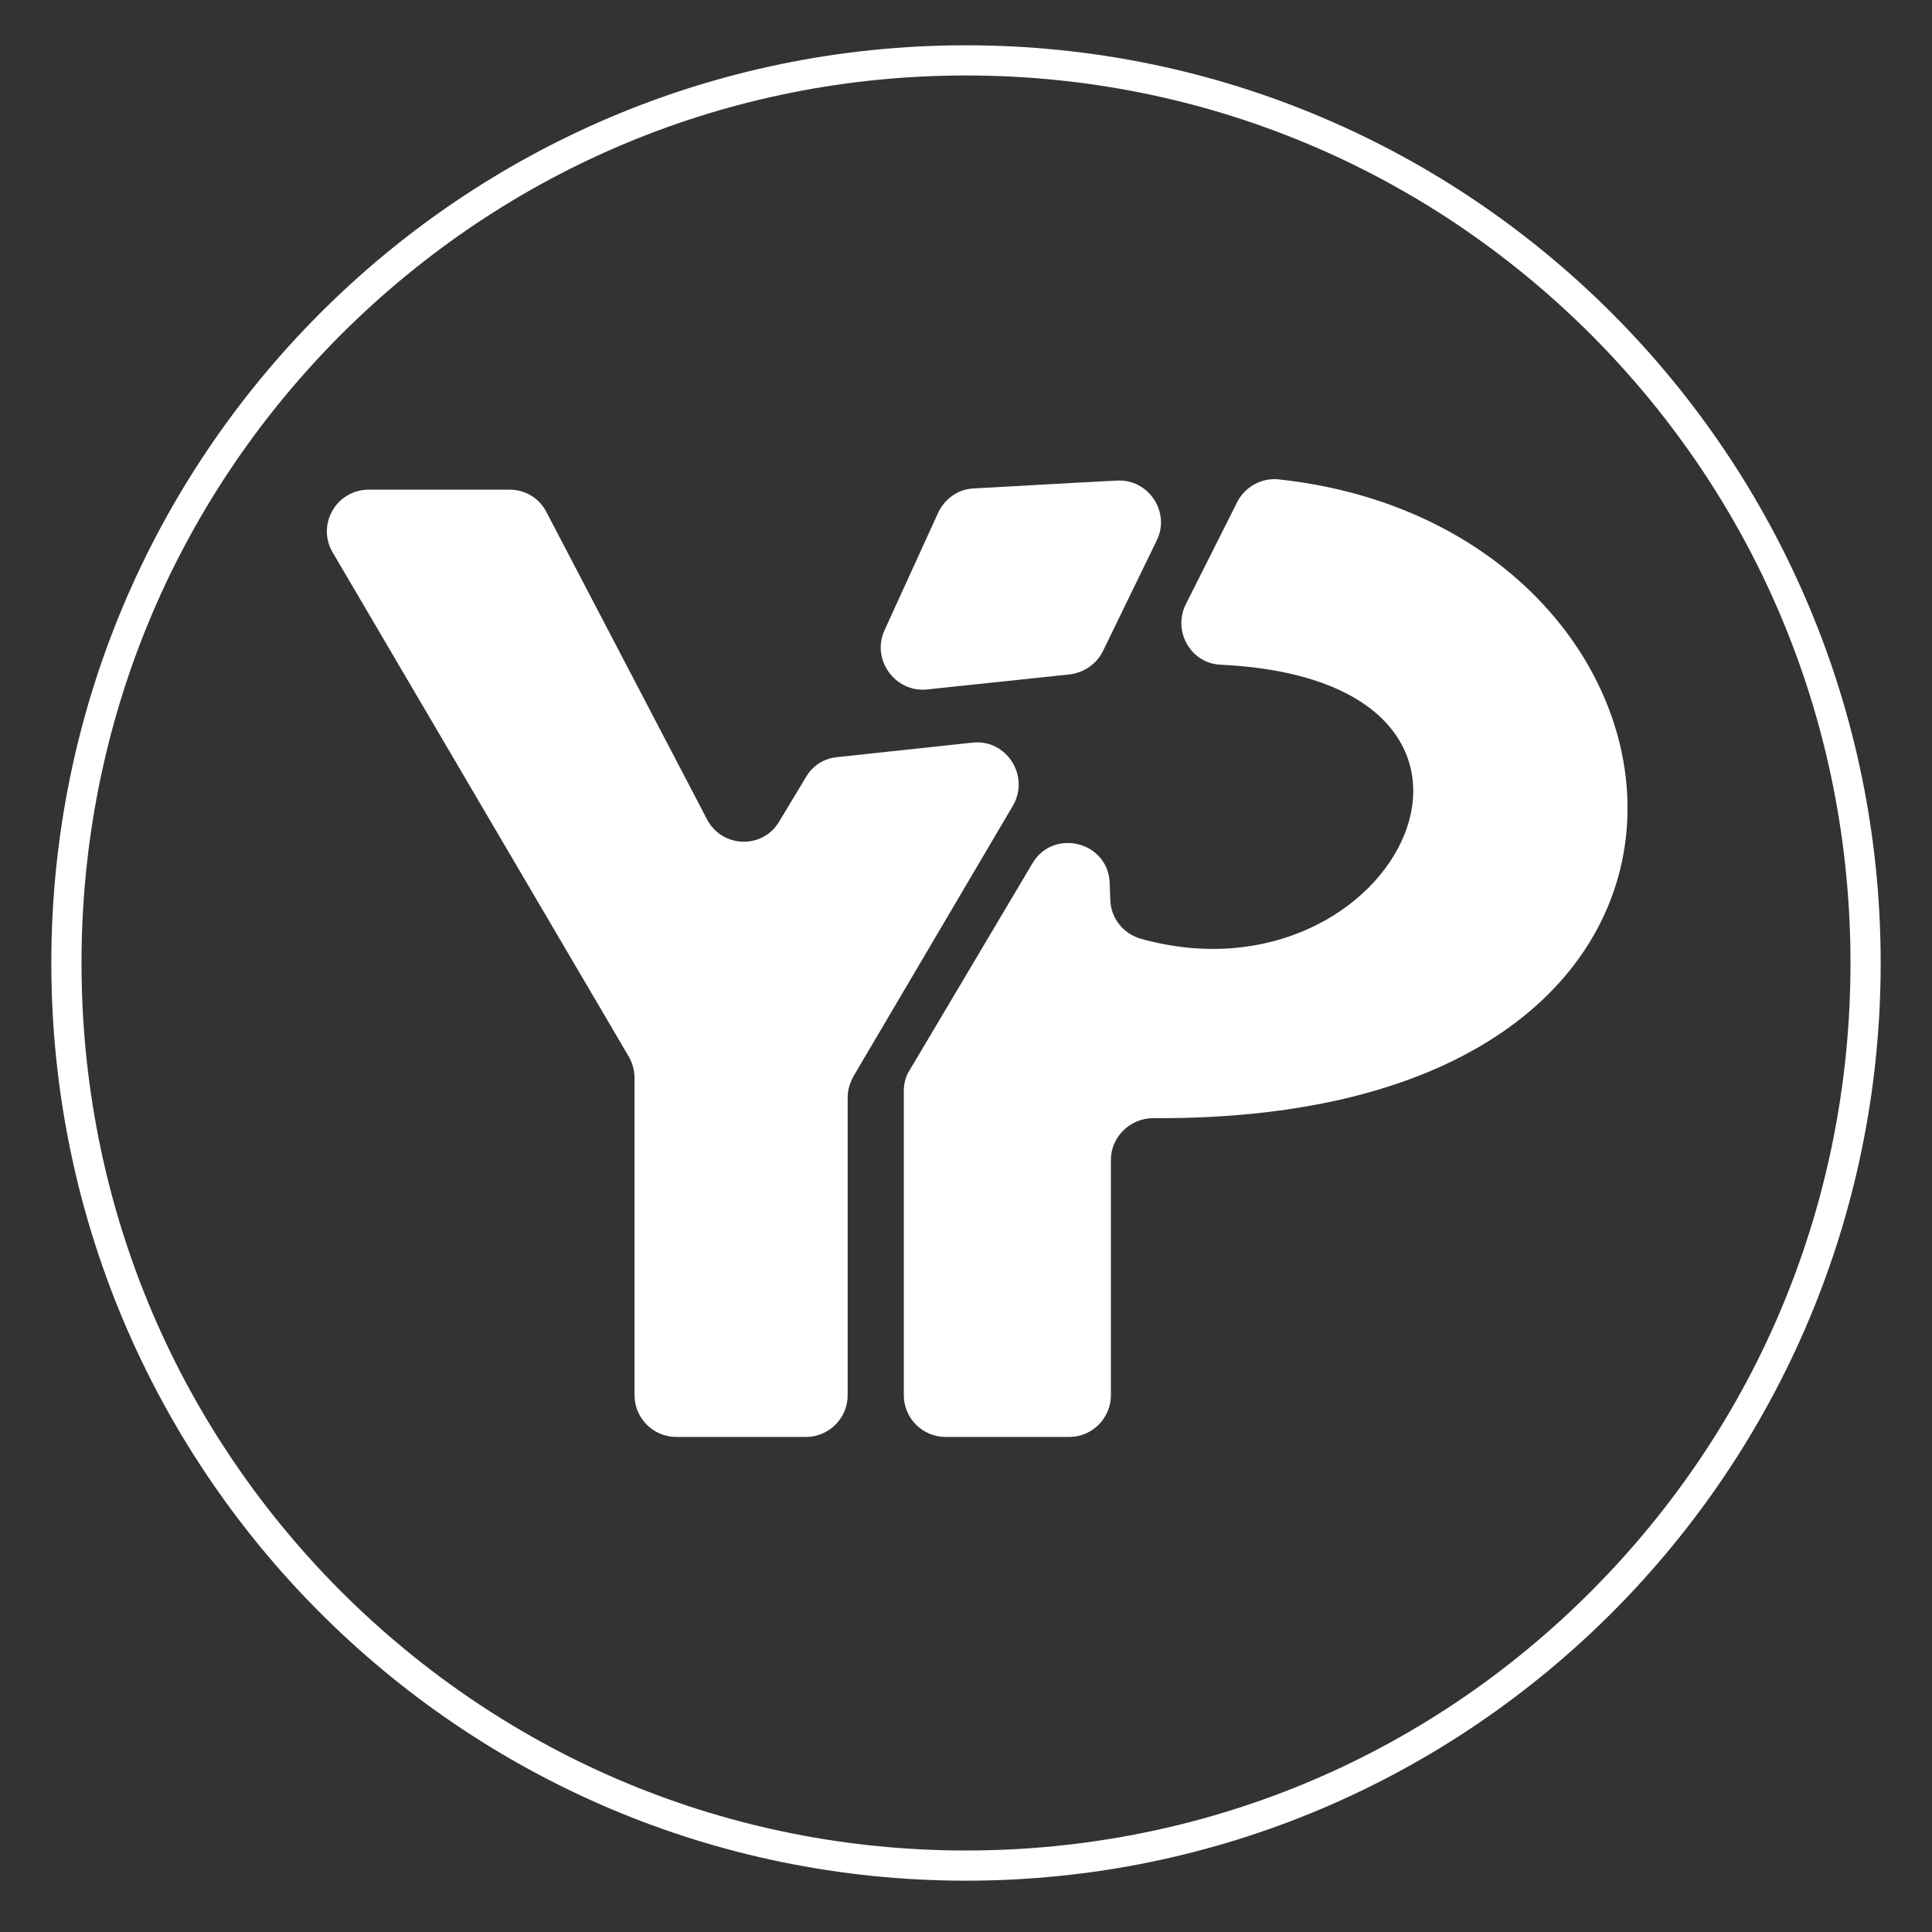 <?xml version="1.0" encoding="utf-8"?>
<svg version="1.1" xmlns="http://www.w3.org/2000/svg" xmlns:xlink="http://www.w3.org/1999/xlink" x="0px" y="0px"
	 viewBox="0 0 320 320" style="enable-background:new 0 0 320 320;" xml:space="preserve">
<rect x="0" y="0" width="320" height="320" fill="#333333" stroke="none"/>
<style type="text/css">
	.st0{fill:#FFFFFF;}
</style>
<g id="Layer_1">
	<g id="circle">
		<path class="st0" d="M160,12.5c39.1,0,75.9,15.3,103.6,43c27.7,27.8,42.9,64.7,42.9,104s-15.2,76.2-42.9,104
			c-27.7,27.8-64.5,43-103.6,43s-75.9-15.3-103.6-43c-27.7-27.8-42.9-64.7-42.9-104s15.2-76.2,42.9-104
			C84.1,27.8,120.9,12.5,160,12.5 M160,7.5C76.3,7.5,8.5,75.6,8.5,159.5s67.8,152,151.5,152s151.5-68.1,151.5-152S243.7,7.5,160,7.5
			L160,7.5z"/>
	</g>
	<g id="Y">
		<path class="st0" d="M105.1,231.1v-52.5c0-1.2-0.3-2.4-0.9-3.5L55.1,91.5c-2.7-4.6,0.6-10.4,6-10.4h23.3c2.6,0,4.9,1.4,6.1,3.7
			l26.6,50.9c2.5,4.8,9.3,5,12,0.3l4.4-7.3c1.1-1.9,3-3.1,5.2-3.3l22.4-2.4c5.6-0.6,9.5,5.5,6.7,10.4l-26.4,44.8
			c-0.6,1.1-1,2.3-1,3.5v49.4c0,3.8-3.1,6.9-6.9,6.9H112C108.2,238,105.1,234.9,105.1,231.1z"/>
	</g>
	<g id="money">
		<path class="st0" d="M146.5,104.4l8.9-19.5c1.1-2.3,3.3-3.9,5.9-4c5.6-0.3,15.7-0.9,23.7-1.3c5.2-0.3,8.9,5.2,6.6,9.9l-8.9,18.3
			c-1,2.1-3.1,3.6-5.5,3.9l-23.7,2.5C148.2,114.7,144.3,109.2,146.5,104.4z"/>
	</g>
	<g id="P">
		<path class="st0" d="M196.4,100.1l8.5-16.9c1.3-2.6,4.1-4.1,6.9-3.8c74.1,8,86.8,106.5-20.8,105.8c-3.8,0-7,3.1-7,6.9v39
			c0,3.8-3.1,6.9-6.9,6.9h-20.5c-3.8,0-6.9-3.1-6.9-6.9v-50.4c0-1.2,0.3-2.5,1-3.5L171,143c3.5-5.9,12.6-3.6,12.8,3.3l0.1,2.8
			c0.1,3,2.2,5.6,5.1,6.4c42.5,11.8,69.4-42.7,13.2-45.4C197.2,109.9,194.2,104.5,196.4,100.1z"/>
	</g>
</g>
</svg>

